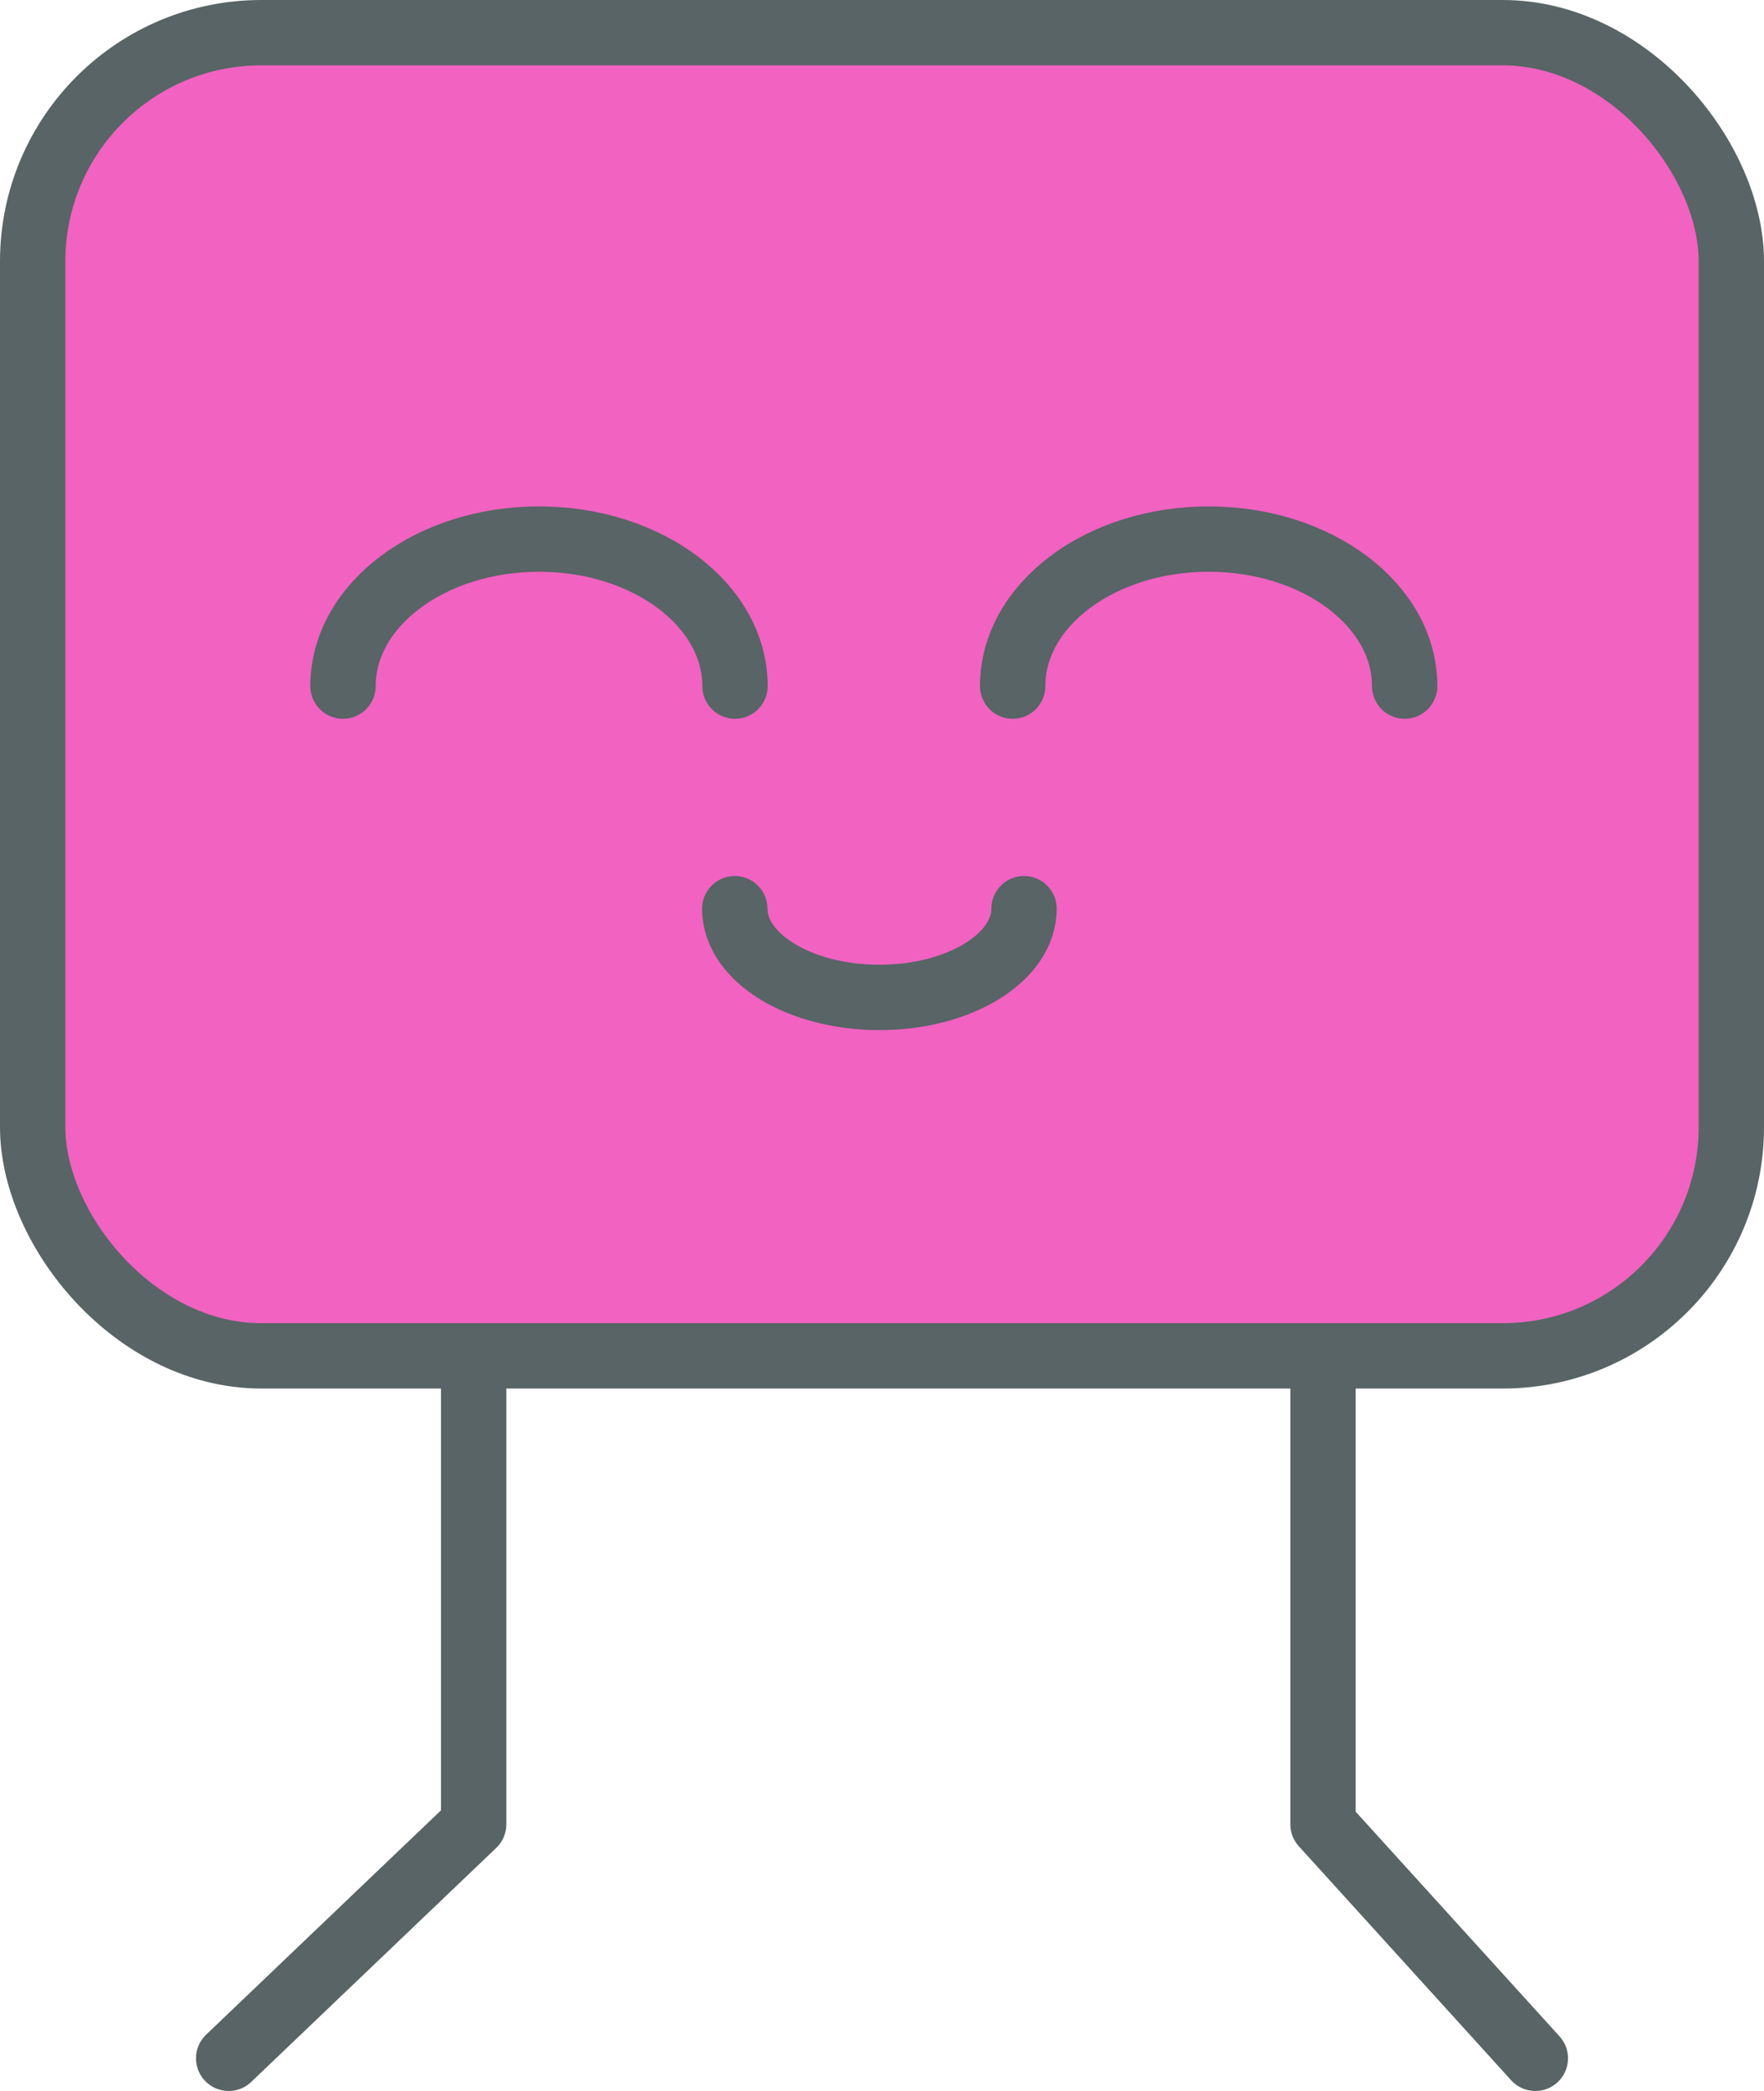 <svg xmlns="http://www.w3.org/2000/svg" fill="none" viewBox="0 0 108 128">
  <g class="char_02">
    <g class="legs">
      <path stroke="#586465" stroke-linecap="round" stroke-linejoin="round" stroke-width="4" d="M29 85v26.675L14 126" class="leg_02"/>
      <path stroke="#586465" stroke-linecap="round" stroke-linejoin="round" stroke-width="4" d="M81 85v26.675L94 126" class="leg_01"/>
    </g>
    <rect width="104" height="81" x="2" y="2" fill="#F162C1" stroke="#586465" stroke-width="4" class="body" rx="14"/>
    <g class="face">
      <path stroke="#586465" stroke-linecap="round" stroke-linejoin="round" stroke-width="4" d="M21 42c0-4.97 5.373-9 12-9s12 4.03 12 9" class="eye_l"/>
      <path stroke="#586465" stroke-linecap="round" stroke-linejoin="round" stroke-width="4" d="M62 42c0-4.97 5.373-9 12-9s12 4.03 12 9" class="eye_r"/>
      <path stroke="#586465" stroke-linecap="round" stroke-linejoin="round" stroke-width="4" d="M62.696 55.626c0 3-3.965 5.432-8.855 5.432-4.89 0-8.855-2.432-8.855-5.432" class="mouth"/>
    </g>
  </g>
</svg>
